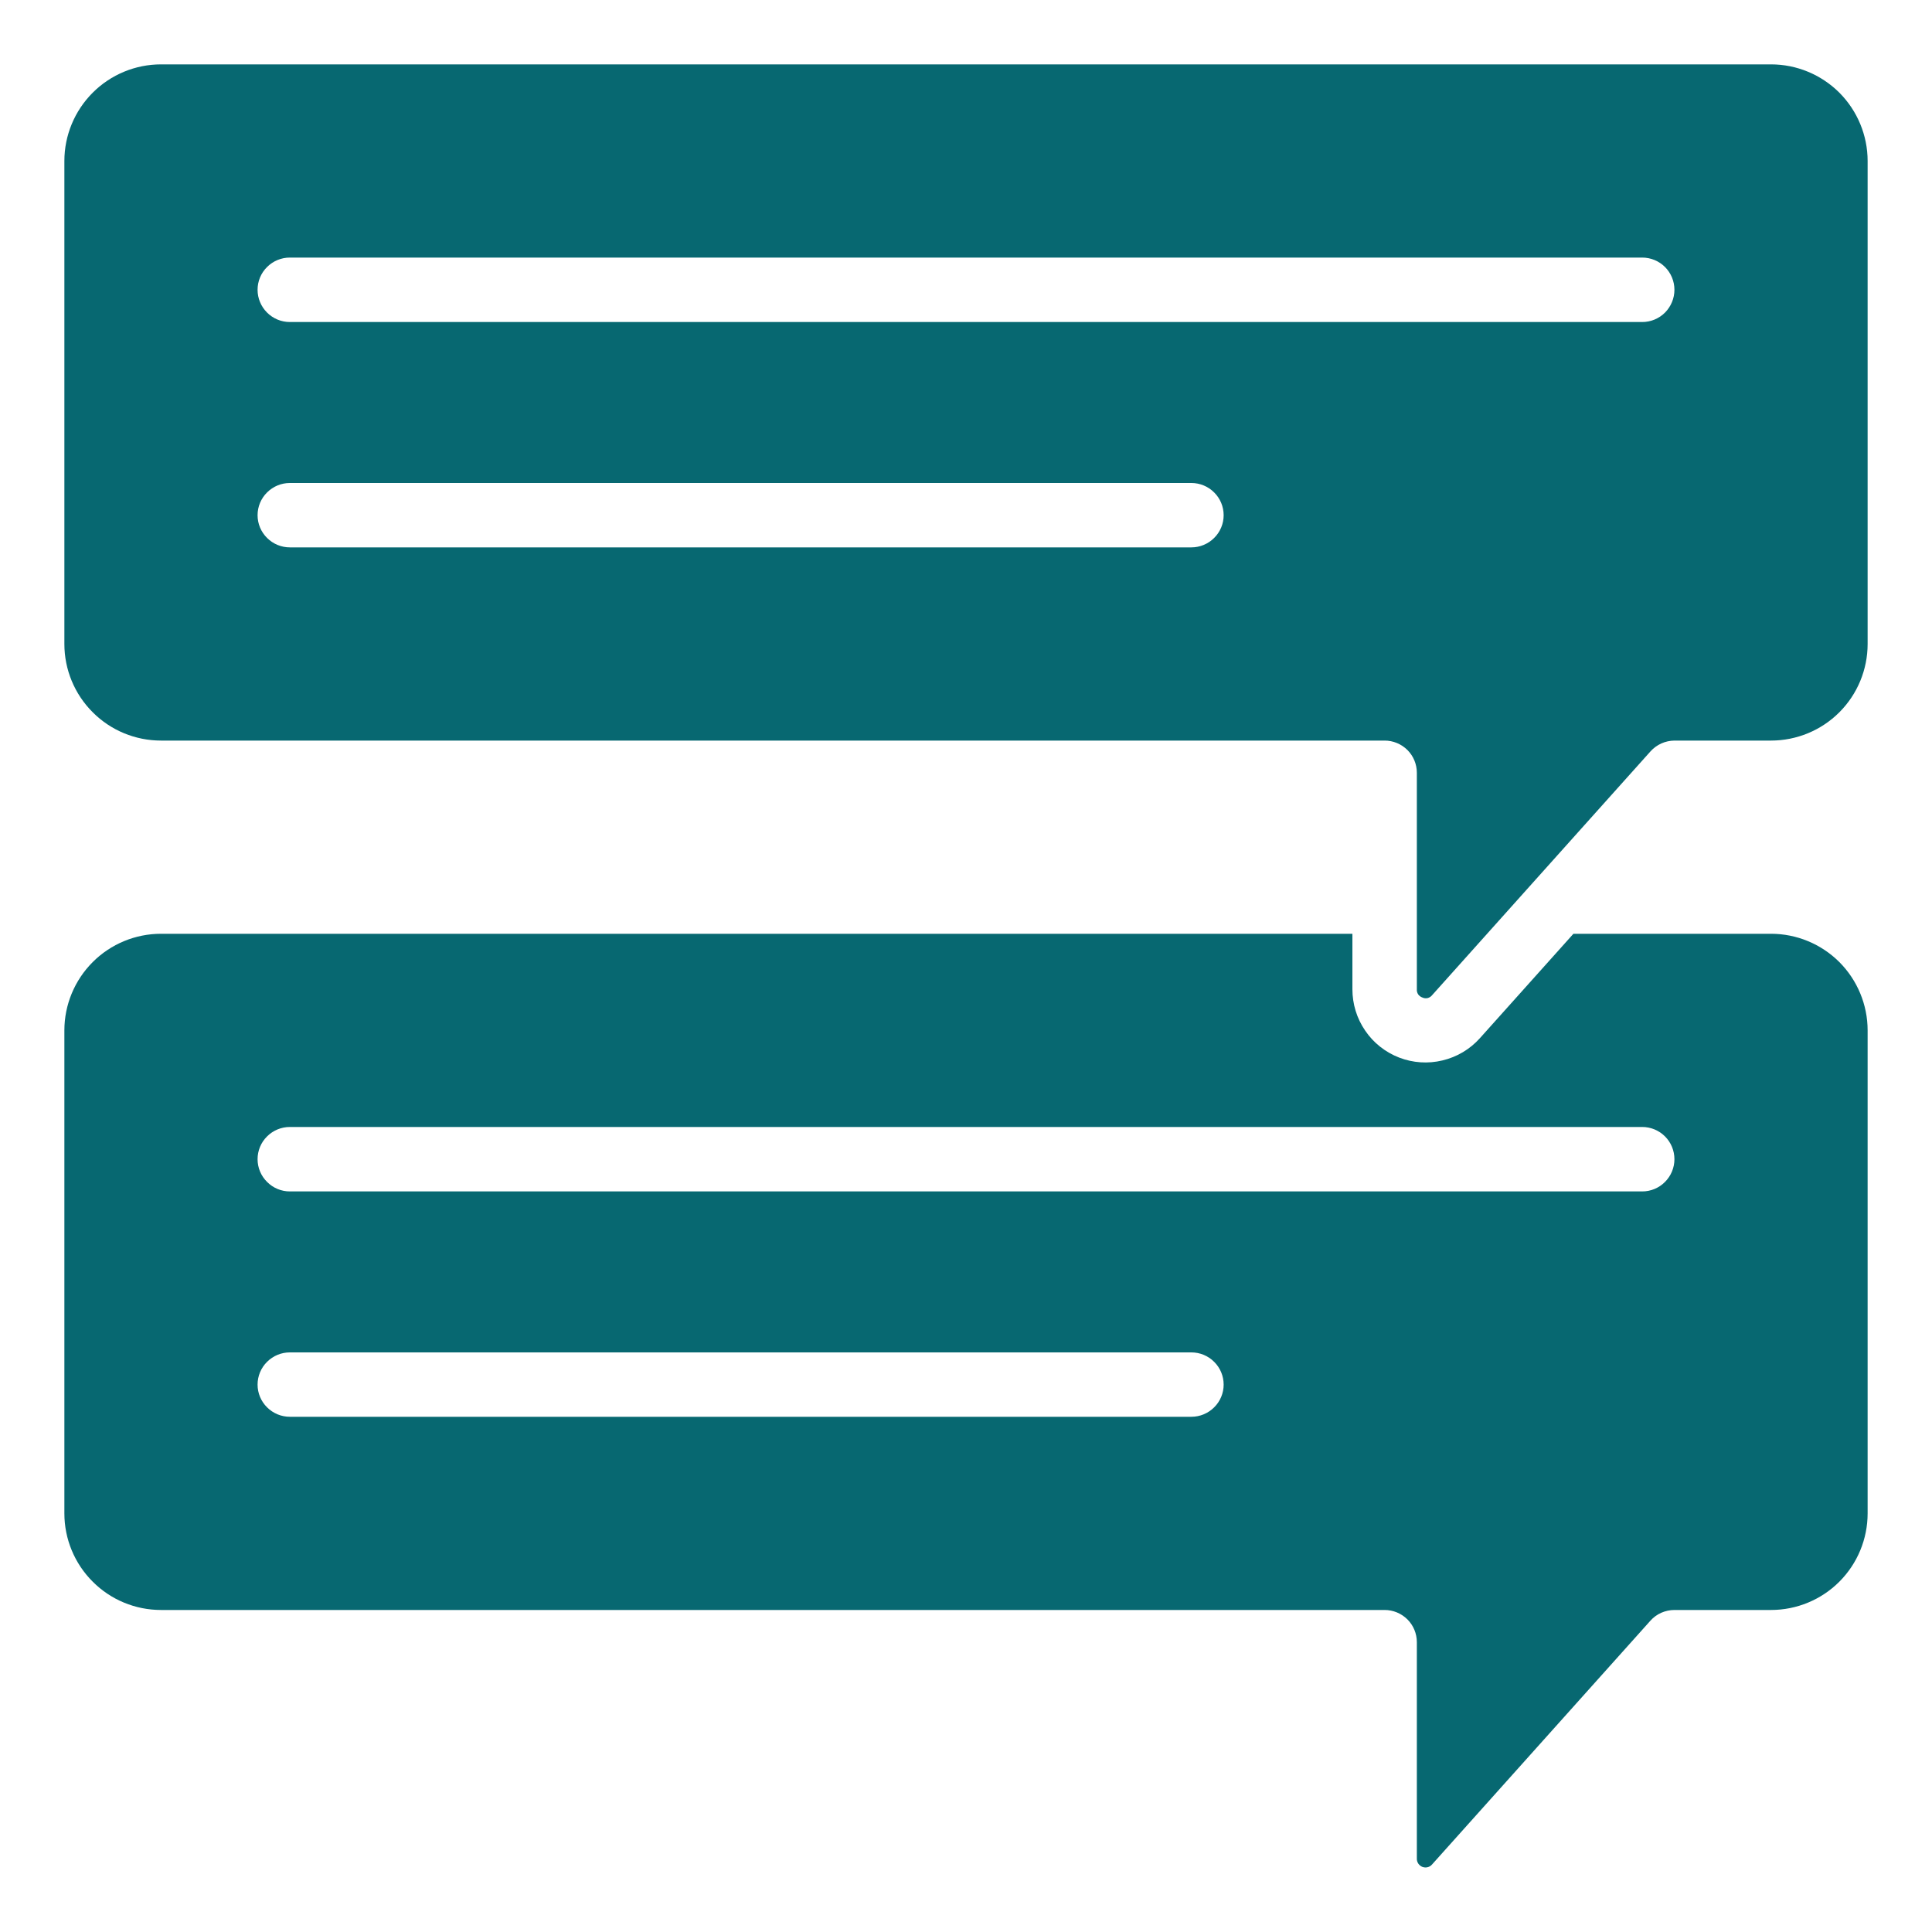 <svg width="25" height="25" viewBox="0 0 25 25" fill="none" xmlns="http://www.w3.org/2000/svg">
<g clip-path="url(#clip0_13_2360)">
<path d="M24.167 2.083C24.167 1.752 24.035 1.434 23.801 1.199C23.566 0.965 23.248 0.833 22.917 0.833H2.083C1.752 0.833 1.434 0.965 1.2 1.199C0.965 1.434 0.833 1.752 0.833 2.083V8.333C0.833 8.665 0.965 8.983 1.2 9.217C1.434 9.452 1.752 9.583 2.083 9.583H17.917C18.027 9.583 18.133 9.627 18.212 9.705C18.29 9.783 18.334 9.889 18.334 10V12.8C18.332 12.824 18.338 12.847 18.351 12.867C18.364 12.886 18.384 12.9 18.406 12.908C18.427 12.918 18.451 12.92 18.474 12.915C18.496 12.909 18.517 12.896 18.531 12.878L21.358 9.722C21.397 9.679 21.445 9.644 21.498 9.62C21.551 9.596 21.609 9.584 21.667 9.583H22.917C23.248 9.583 23.566 9.452 23.801 9.217C24.035 8.983 24.167 8.665 24.167 8.333V2.083ZM15.417 7.083H3.75C3.64 7.083 3.534 7.039 3.456 6.961C3.377 6.883 3.333 6.777 3.333 6.667C3.333 6.556 3.377 6.45 3.456 6.372C3.534 6.294 3.64 6.25 3.75 6.25H15.417C15.527 6.25 15.633 6.294 15.711 6.372C15.79 6.45 15.834 6.556 15.834 6.667C15.834 6.777 15.79 6.883 15.711 6.961C15.633 7.039 15.527 7.083 15.417 7.083ZM21.25 4.167H3.75C3.64 4.167 3.534 4.123 3.456 4.045C3.377 3.966 3.333 3.86 3.333 3.75C3.333 3.639 3.377 3.533 3.456 3.455C3.534 3.377 3.64 3.333 3.75 3.333H21.25C21.361 3.333 21.467 3.377 21.545 3.455C21.623 3.533 21.667 3.639 21.667 3.75C21.667 3.86 21.623 3.966 21.545 4.045C21.467 4.123 21.361 4.167 21.25 4.167Z" fill="#076871"/>
<path d="M24.167 13.333C24.167 13.002 24.035 12.684 23.801 12.449C23.566 12.215 23.248 12.083 22.917 12.083H20.36L19.148 13.436C19.02 13.578 18.852 13.678 18.665 13.722C18.479 13.767 18.284 13.754 18.105 13.685C17.927 13.616 17.773 13.495 17.666 13.337C17.557 13.179 17.5 12.992 17.5 12.8V12.083H2.083C1.752 12.083 1.434 12.215 1.2 12.449C0.965 12.684 0.833 13.002 0.833 13.333V19.583C0.833 19.915 0.965 20.233 1.2 20.467C1.434 20.702 1.752 20.833 2.083 20.833H17.917C18.027 20.833 18.133 20.877 18.212 20.955C18.29 21.033 18.334 21.139 18.334 21.25V24.05C18.333 24.073 18.34 24.095 18.352 24.114C18.365 24.133 18.383 24.148 18.404 24.157C18.426 24.165 18.449 24.167 18.471 24.162C18.494 24.157 18.514 24.145 18.529 24.128L21.356 20.972C21.395 20.928 21.443 20.893 21.497 20.869C21.55 20.846 21.608 20.833 21.667 20.833H22.917C23.248 20.833 23.566 20.702 23.801 20.467C24.035 20.233 24.167 19.915 24.167 19.583V13.333ZM15.417 18.333H3.75C3.64 18.333 3.534 18.289 3.456 18.211C3.377 18.133 3.333 18.027 3.333 17.917C3.333 17.806 3.377 17.7 3.456 17.622C3.534 17.544 3.64 17.5 3.75 17.5H15.417C15.527 17.5 15.633 17.544 15.711 17.622C15.79 17.7 15.834 17.806 15.834 17.917C15.834 18.027 15.79 18.133 15.711 18.211C15.633 18.289 15.527 18.333 15.417 18.333ZM21.25 15.417H3.75C3.64 15.417 3.534 15.373 3.456 15.294C3.377 15.216 3.333 15.11 3.333 15C3.333 14.889 3.377 14.783 3.456 14.705C3.534 14.627 3.64 14.583 3.75 14.583H21.25C21.361 14.583 21.467 14.627 21.545 14.705C21.623 14.783 21.667 14.889 21.667 15C21.667 15.11 21.623 15.216 21.545 15.294C21.467 15.373 21.361 15.417 21.25 15.417Z" fill="#076871"/>
</g>
<defs>
<clipPath id="clip0_13_2360">
<rect width="25" height="25" fill="white"/>
</clipPath>
</defs>
</svg>
